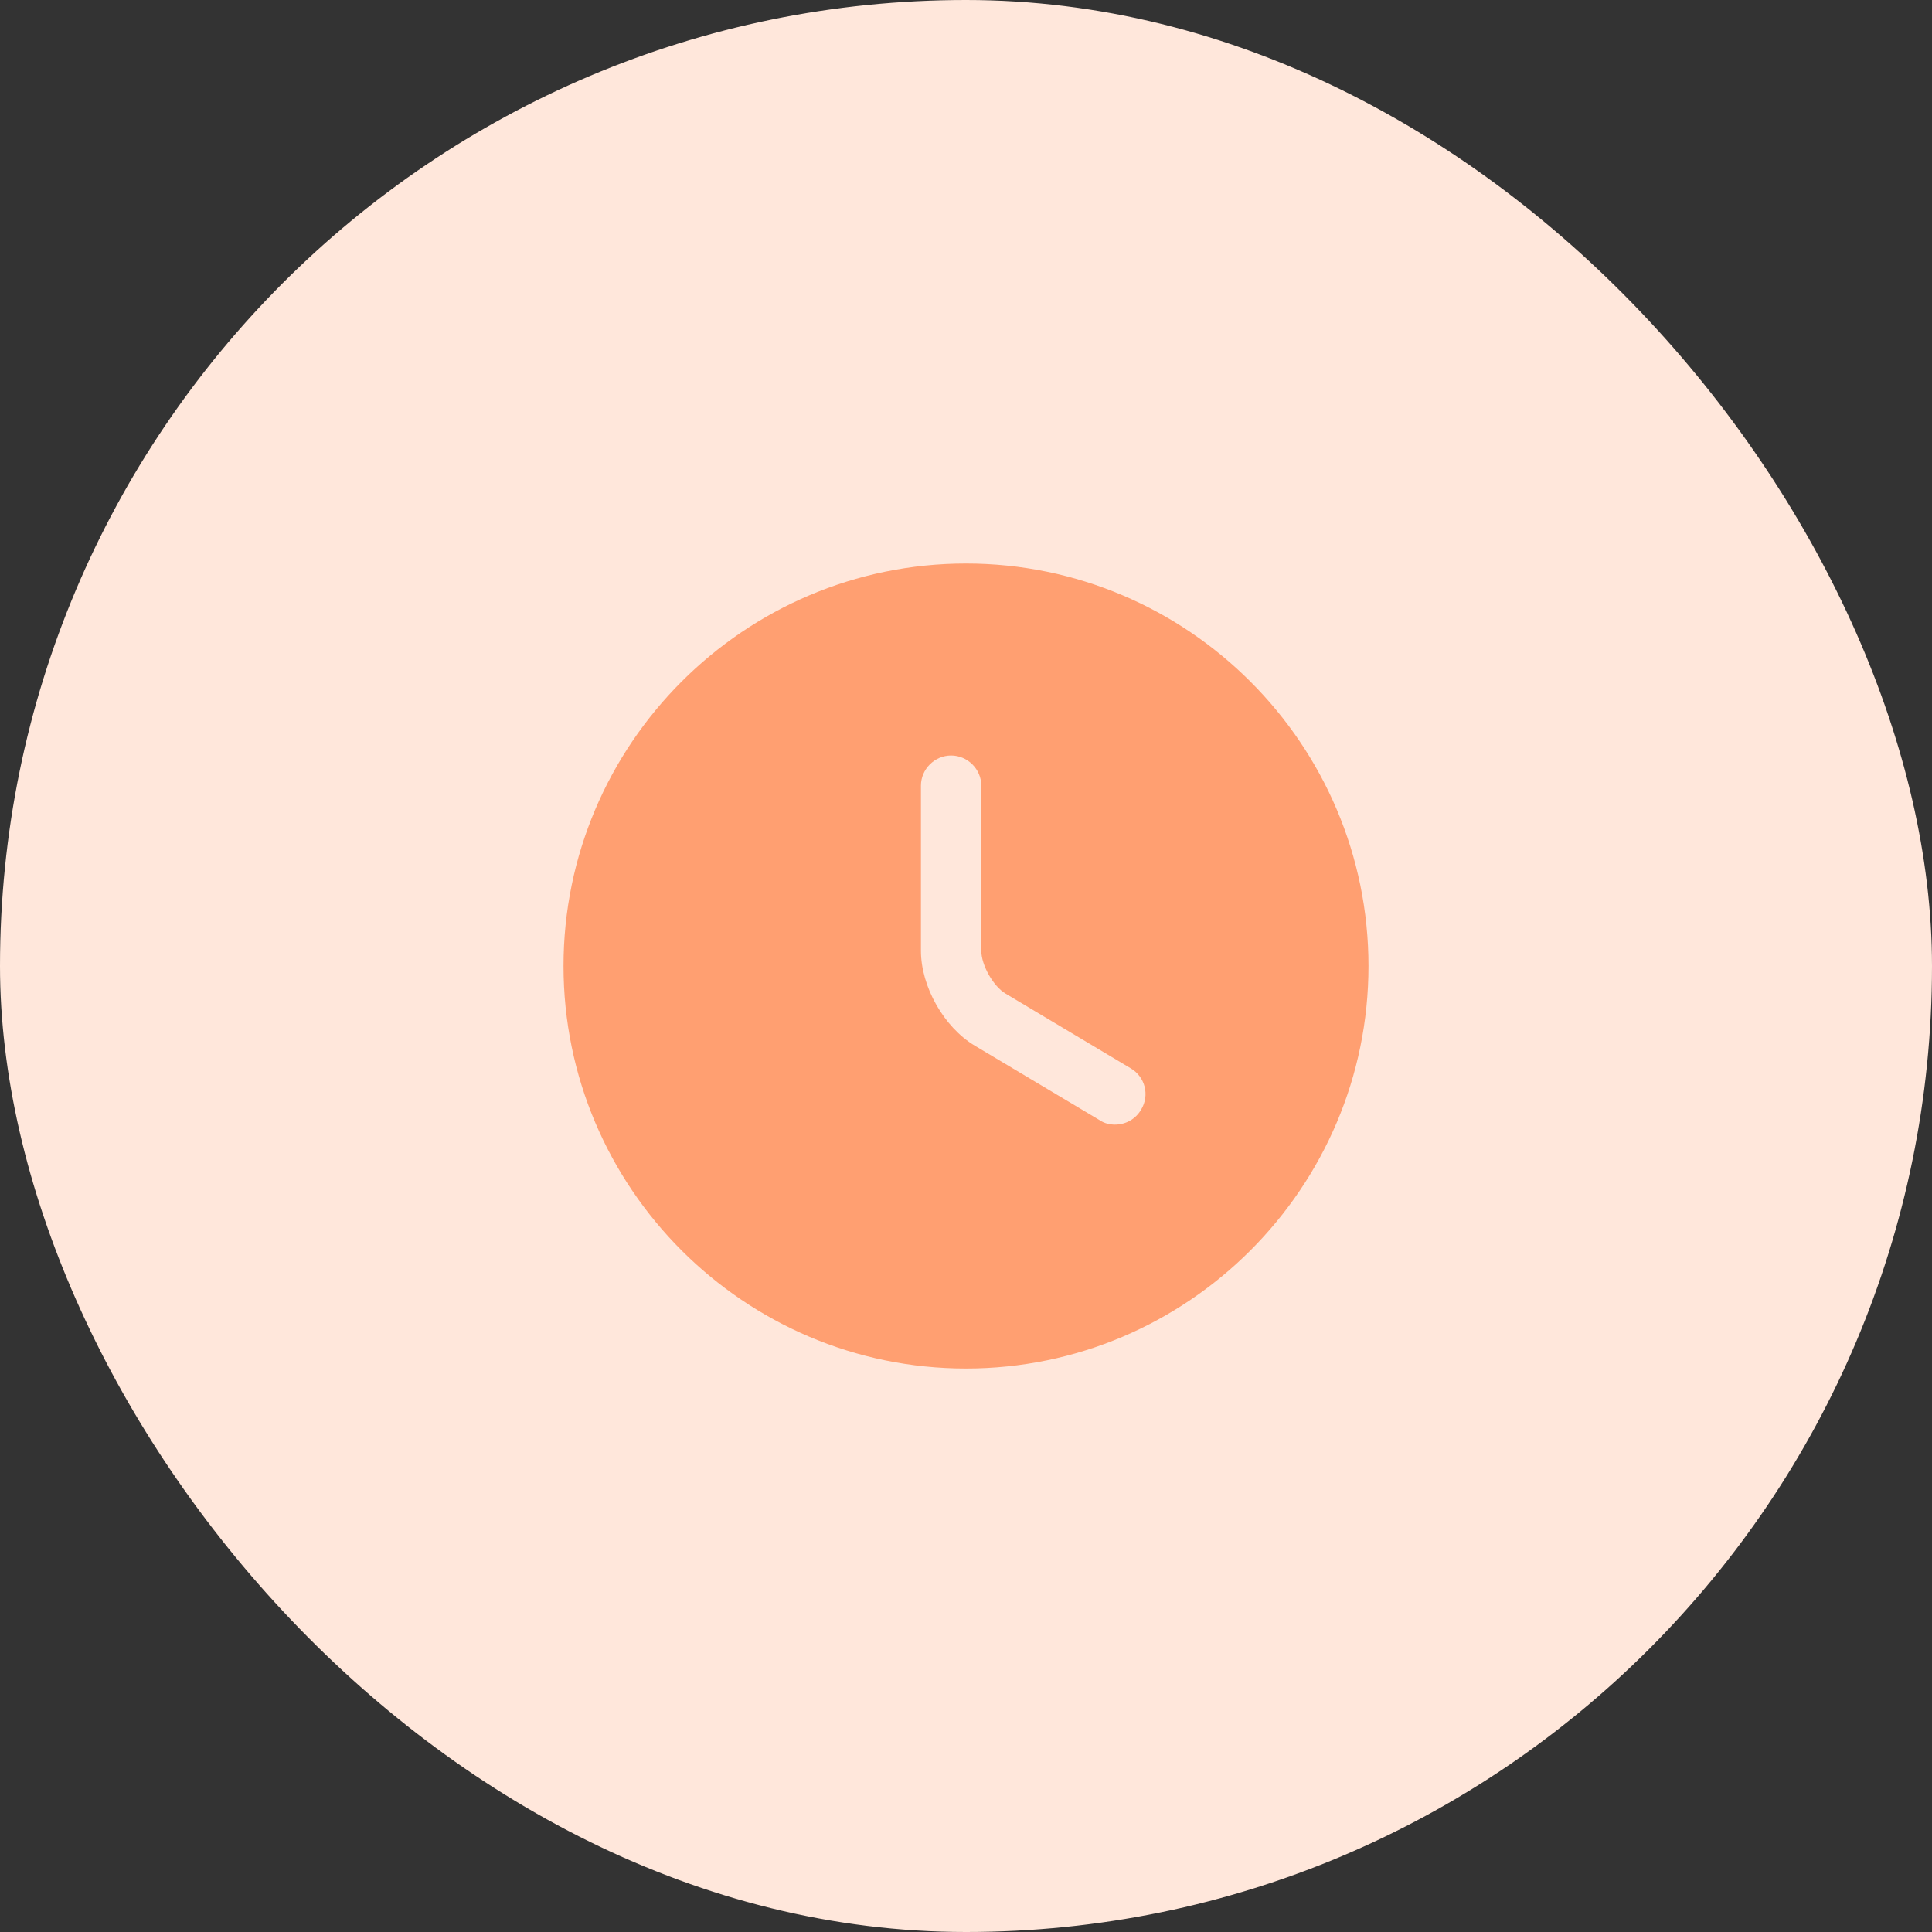 <svg width="40" height="40" viewBox="0 0 40 40" fill="none" xmlns="http://www.w3.org/2000/svg">
<rect x="0" y="0" width="40" height="40" fill="#333333" stroke="none"/>
<rect width="40" height="40" rx="20" fill="#FFE7DB"/>
<path d="M20 11.667C15.408 11.667 11.667 15.409 11.667 20C11.667 24.592 15.408 28.334 20 28.334C24.592 28.334 28.333 24.592 28.333 20C28.333 15.409 24.592 11.667 20 11.667ZM23.625 22.975C23.508 23.175 23.3 23.284 23.083 23.284C22.975 23.284 22.867 23.259 22.767 23.192L20.183 21.65C19.542 21.267 19.067 20.425 19.067 19.684V16.267C19.067 15.925 19.35 15.642 19.692 15.642C20.033 15.642 20.317 15.925 20.317 16.267V19.684C20.317 19.984 20.567 20.425 20.825 20.575L23.408 22.117C23.708 22.292 23.808 22.675 23.625 22.975Z" fill="#FF9F71"/>
</svg>
